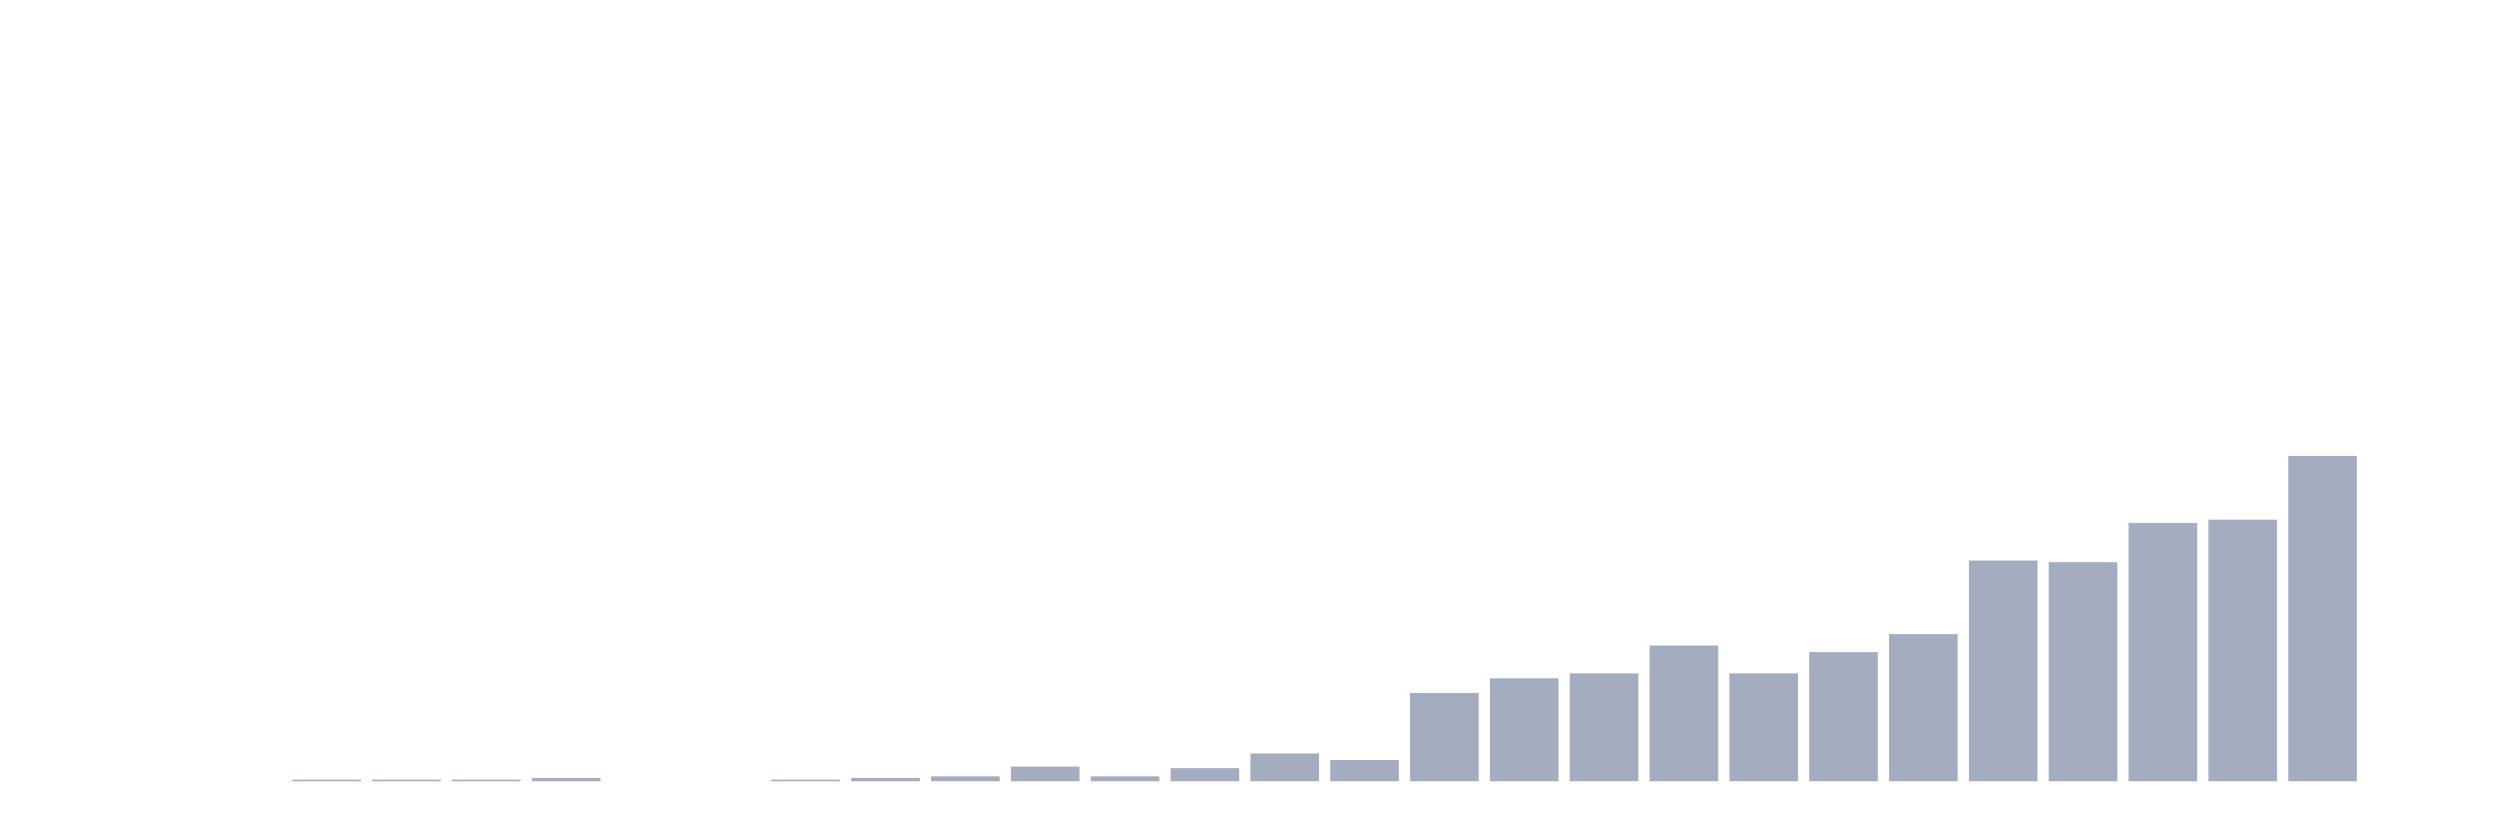 <svg xmlns="http://www.w3.org/2000/svg" viewBox="0 0 480 160"><g transform="translate(10,10)"><rect class="bar" x="0.153" width="13.175" y="140" height="0" fill="rgb(164,173,192)"></rect><rect class="bar" x="15.482" width="13.175" y="140" height="0" fill="rgb(164,173,192)"></rect><rect class="bar" x="30.81" width="13.175" y="140" height="0" fill="rgb(164,173,192)"></rect><rect class="bar" x="46.138" width="13.175" y="139.686" height="0.314" fill="rgb(164,173,192)"></rect><rect class="bar" x="61.466" width="13.175" y="139.686" height="0.314" fill="rgb(164,173,192)"></rect><rect class="bar" x="76.794" width="13.175" y="139.686" height="0.314" fill="rgb(164,173,192)"></rect><rect class="bar" x="92.123" width="13.175" y="139.372" height="0.628" fill="rgb(164,173,192)"></rect><rect class="bar" x="107.451" width="13.175" y="140" height="0" fill="rgb(164,173,192)"></rect><rect class="bar" x="122.779" width="13.175" y="140" height="0" fill="rgb(164,173,192)"></rect><rect class="bar" x="138.107" width="13.175" y="139.686" height="0.314" fill="rgb(164,173,192)"></rect><rect class="bar" x="153.436" width="13.175" y="139.372" height="0.628" fill="rgb(164,173,192)"></rect><rect class="bar" x="168.764" width="13.175" y="139.058" height="0.942" fill="rgb(164,173,192)"></rect><rect class="bar" x="184.092" width="13.175" y="137.175" height="2.825" fill="rgb(164,173,192)"></rect><rect class="bar" x="199.42" width="13.175" y="139.058" height="0.942" fill="rgb(164,173,192)"></rect><rect class="bar" x="214.748" width="13.175" y="137.489" height="2.511" fill="rgb(164,173,192)"></rect><rect class="bar" x="230.077" width="13.175" y="134.664" height="5.336" fill="rgb(164,173,192)"></rect><rect class="bar" x="245.405" width="13.175" y="135.919" height="4.081" fill="rgb(164,173,192)"></rect><rect class="bar" x="260.733" width="13.175" y="123.049" height="16.951" fill="rgb(164,173,192)"></rect><rect class="bar" x="276.061" width="13.175" y="120.224" height="19.776" fill="rgb(164,173,192)"></rect><rect class="bar" x="291.39" width="13.175" y="119.283" height="20.717" fill="rgb(164,173,192)"></rect><rect class="bar" x="306.718" width="13.175" y="113.946" height="26.054" fill="rgb(164,173,192)"></rect><rect class="bar" x="322.046" width="13.175" y="119.283" height="20.717" fill="rgb(164,173,192)"></rect><rect class="bar" x="337.374" width="13.175" y="115.202" height="24.798" fill="rgb(164,173,192)"></rect><rect class="bar" x="352.702" width="13.175" y="111.749" height="28.251" fill="rgb(164,173,192)"></rect><rect class="bar" x="368.031" width="13.175" y="97.623" height="42.377" fill="rgb(164,173,192)"></rect><rect class="bar" x="383.359" width="13.175" y="97.937" height="42.063" fill="rgb(164,173,192)"></rect><rect class="bar" x="398.687" width="13.175" y="90.404" height="49.596" fill="rgb(164,173,192)"></rect><rect class="bar" x="414.015" width="13.175" y="89.776" height="50.224" fill="rgb(164,173,192)"></rect><rect class="bar" x="429.344" width="13.175" y="77.534" height="62.466" fill="rgb(164,173,192)"></rect><rect class="bar" x="444.672" width="13.175" y="140" height="0" fill="rgb(164,173,192)"></rect></g></svg>